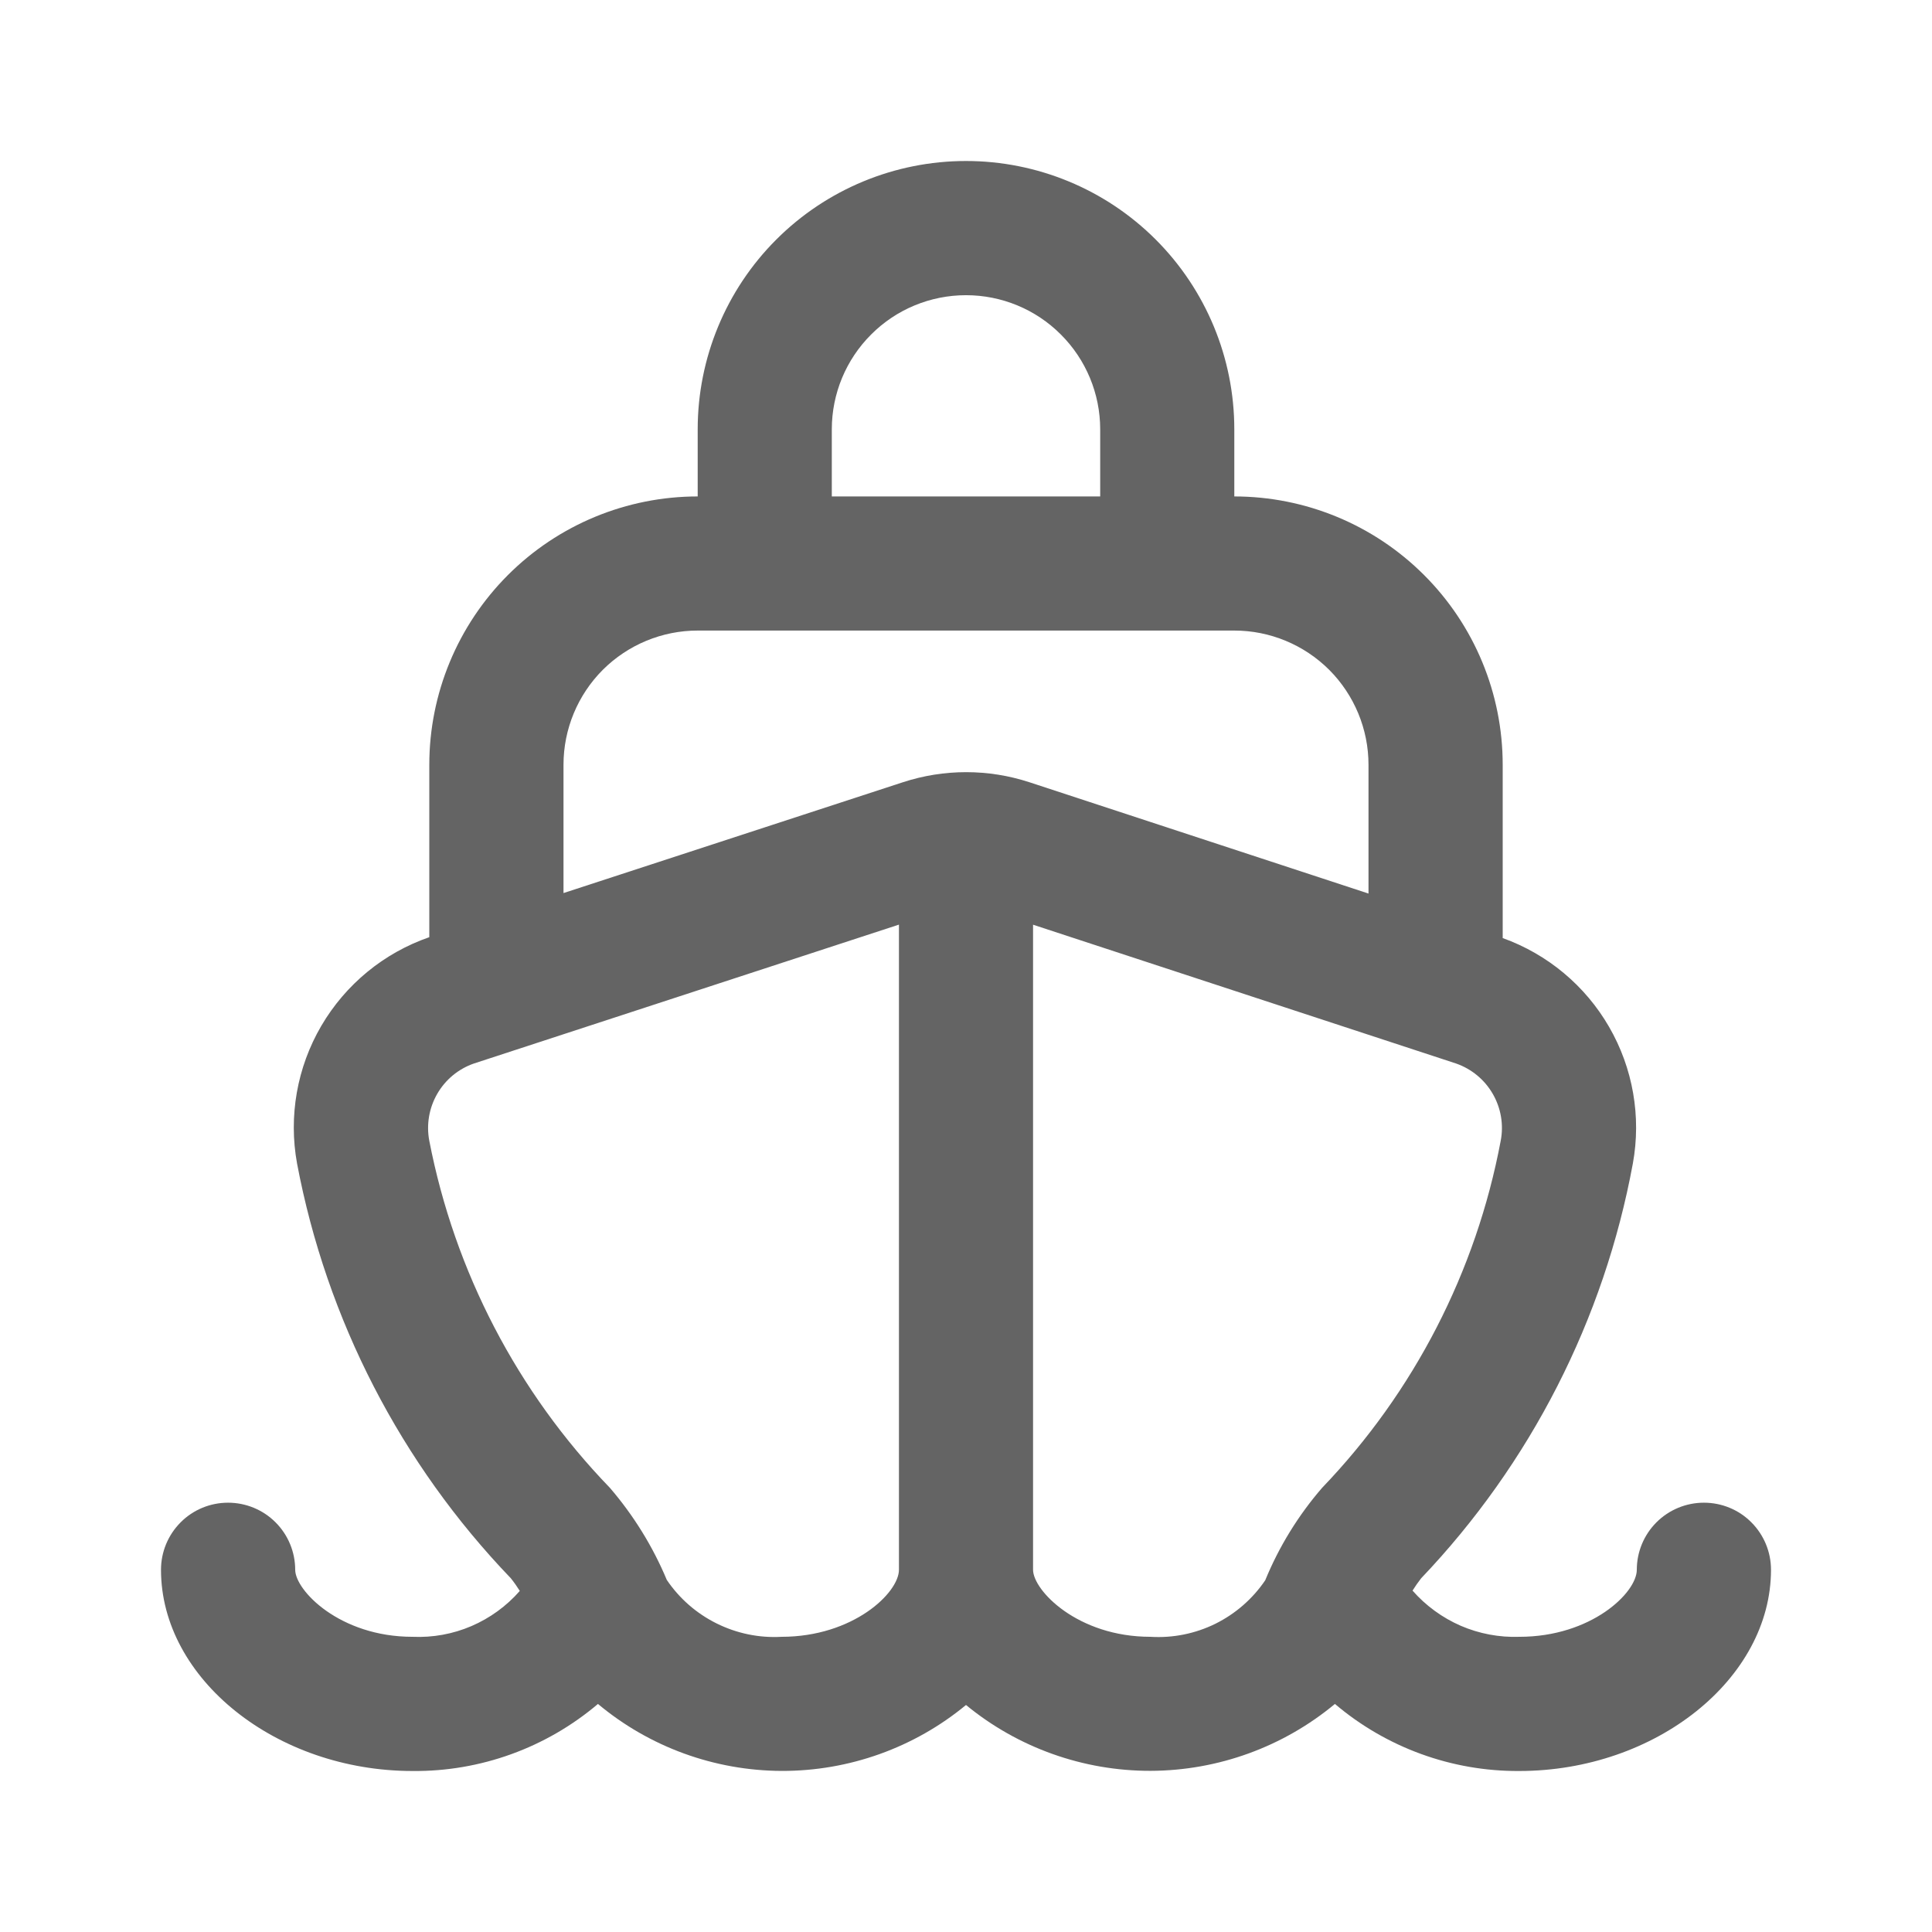 <svg width="24" height="24" viewBox="0 0 24 24" fill="none" xmlns="http://www.w3.org/2000/svg">
<path d="M21.167 18.667C20.946 18.667 20.734 18.754 20.577 18.911C20.421 19.067 20.333 19.279 20.333 19.5C20.333 19.787 19.765 20.333 18.875 20.333C18.625 20.342 18.376 20.295 18.146 20.196C17.917 20.096 17.712 19.947 17.547 19.759C17.58 19.706 17.616 19.655 17.654 19.606C19.013 18.18 19.927 16.39 20.284 14.453C20.39 13.871 20.285 13.269 19.989 12.757C19.693 12.244 19.224 11.853 18.667 11.653V9.5C18.667 8.616 18.316 7.768 17.69 7.143C17.065 6.518 16.217 6.167 15.333 6.167V5.333C15.333 4.449 14.982 3.601 14.357 2.976C13.732 2.351 12.884 2 12 2C11.116 2 10.268 2.351 9.643 2.976C9.018 3.601 8.667 4.449 8.667 5.333V6.167C7.783 6.167 6.935 6.518 6.31 7.143C5.685 7.768 5.333 8.616 5.333 9.5V11.642C4.769 11.837 4.293 12.228 3.991 12.744C3.69 13.259 3.583 13.866 3.69 14.453C4.056 16.392 4.979 18.183 6.346 19.606C6.386 19.656 6.423 19.709 6.457 19.763C6.292 19.952 6.086 20.101 5.856 20.2C5.625 20.299 5.376 20.344 5.125 20.333C4.218 20.333 3.667 19.755 3.667 19.5C3.667 19.279 3.579 19.067 3.423 18.911C3.266 18.754 3.054 18.667 2.833 18.667C2.612 18.667 2.4 18.754 2.244 18.911C2.088 19.067 2 19.279 2 19.5C2 20.855 3.432 22 5.125 22C5.968 22.008 6.785 21.712 7.428 21.167C8.068 21.702 8.876 21.996 9.711 21.999C10.546 22.001 11.356 21.712 12 21.18C12.646 21.711 13.458 22 14.294 21.998C15.131 21.995 15.94 21.701 16.583 21.167C17.222 21.709 18.034 22.005 18.872 22C20.568 22 22 20.855 22 19.5C22 19.279 21.912 19.067 21.756 18.911C21.6 18.754 21.388 18.667 21.167 18.667ZM10.333 5.333C10.333 4.891 10.509 4.467 10.822 4.155C11.134 3.842 11.558 3.667 12 3.667C12.442 3.667 12.866 3.842 13.178 4.155C13.491 4.467 13.667 4.891 13.667 5.333V6.167H10.333V5.333ZM8.667 7.833H15.333C15.775 7.833 16.199 8.009 16.512 8.321C16.824 8.634 17 9.058 17 9.5V11.1L12.79 9.718C12.278 9.55 11.726 9.55 11.214 9.718L7 11.094V9.5C7 9.058 7.176 8.634 7.488 8.321C7.801 8.009 8.225 7.833 8.667 7.833ZM9.708 20.333C9.43 20.349 9.152 20.291 8.902 20.167C8.652 20.043 8.439 19.857 8.283 19.626C8.109 19.21 7.87 18.824 7.576 18.482C6.427 17.293 5.648 15.796 5.333 14.172C5.295 13.973 5.329 13.766 5.431 13.589C5.532 13.413 5.693 13.279 5.885 13.212L11.167 11.486V19.5C11.167 19.787 10.598 20.333 9.708 20.333ZM14.292 20.333C13.384 20.333 12.833 19.755 12.833 19.5V11.487L18.087 13.211C18.28 13.278 18.442 13.412 18.544 13.589C18.646 13.766 18.681 13.973 18.642 14.173C18.337 15.794 17.566 17.292 16.424 18.482C16.128 18.824 15.889 19.212 15.717 19.631C15.561 19.861 15.348 20.047 15.098 20.171C14.848 20.294 14.57 20.35 14.292 20.333Z" fill="#646464"/>
</svg>
